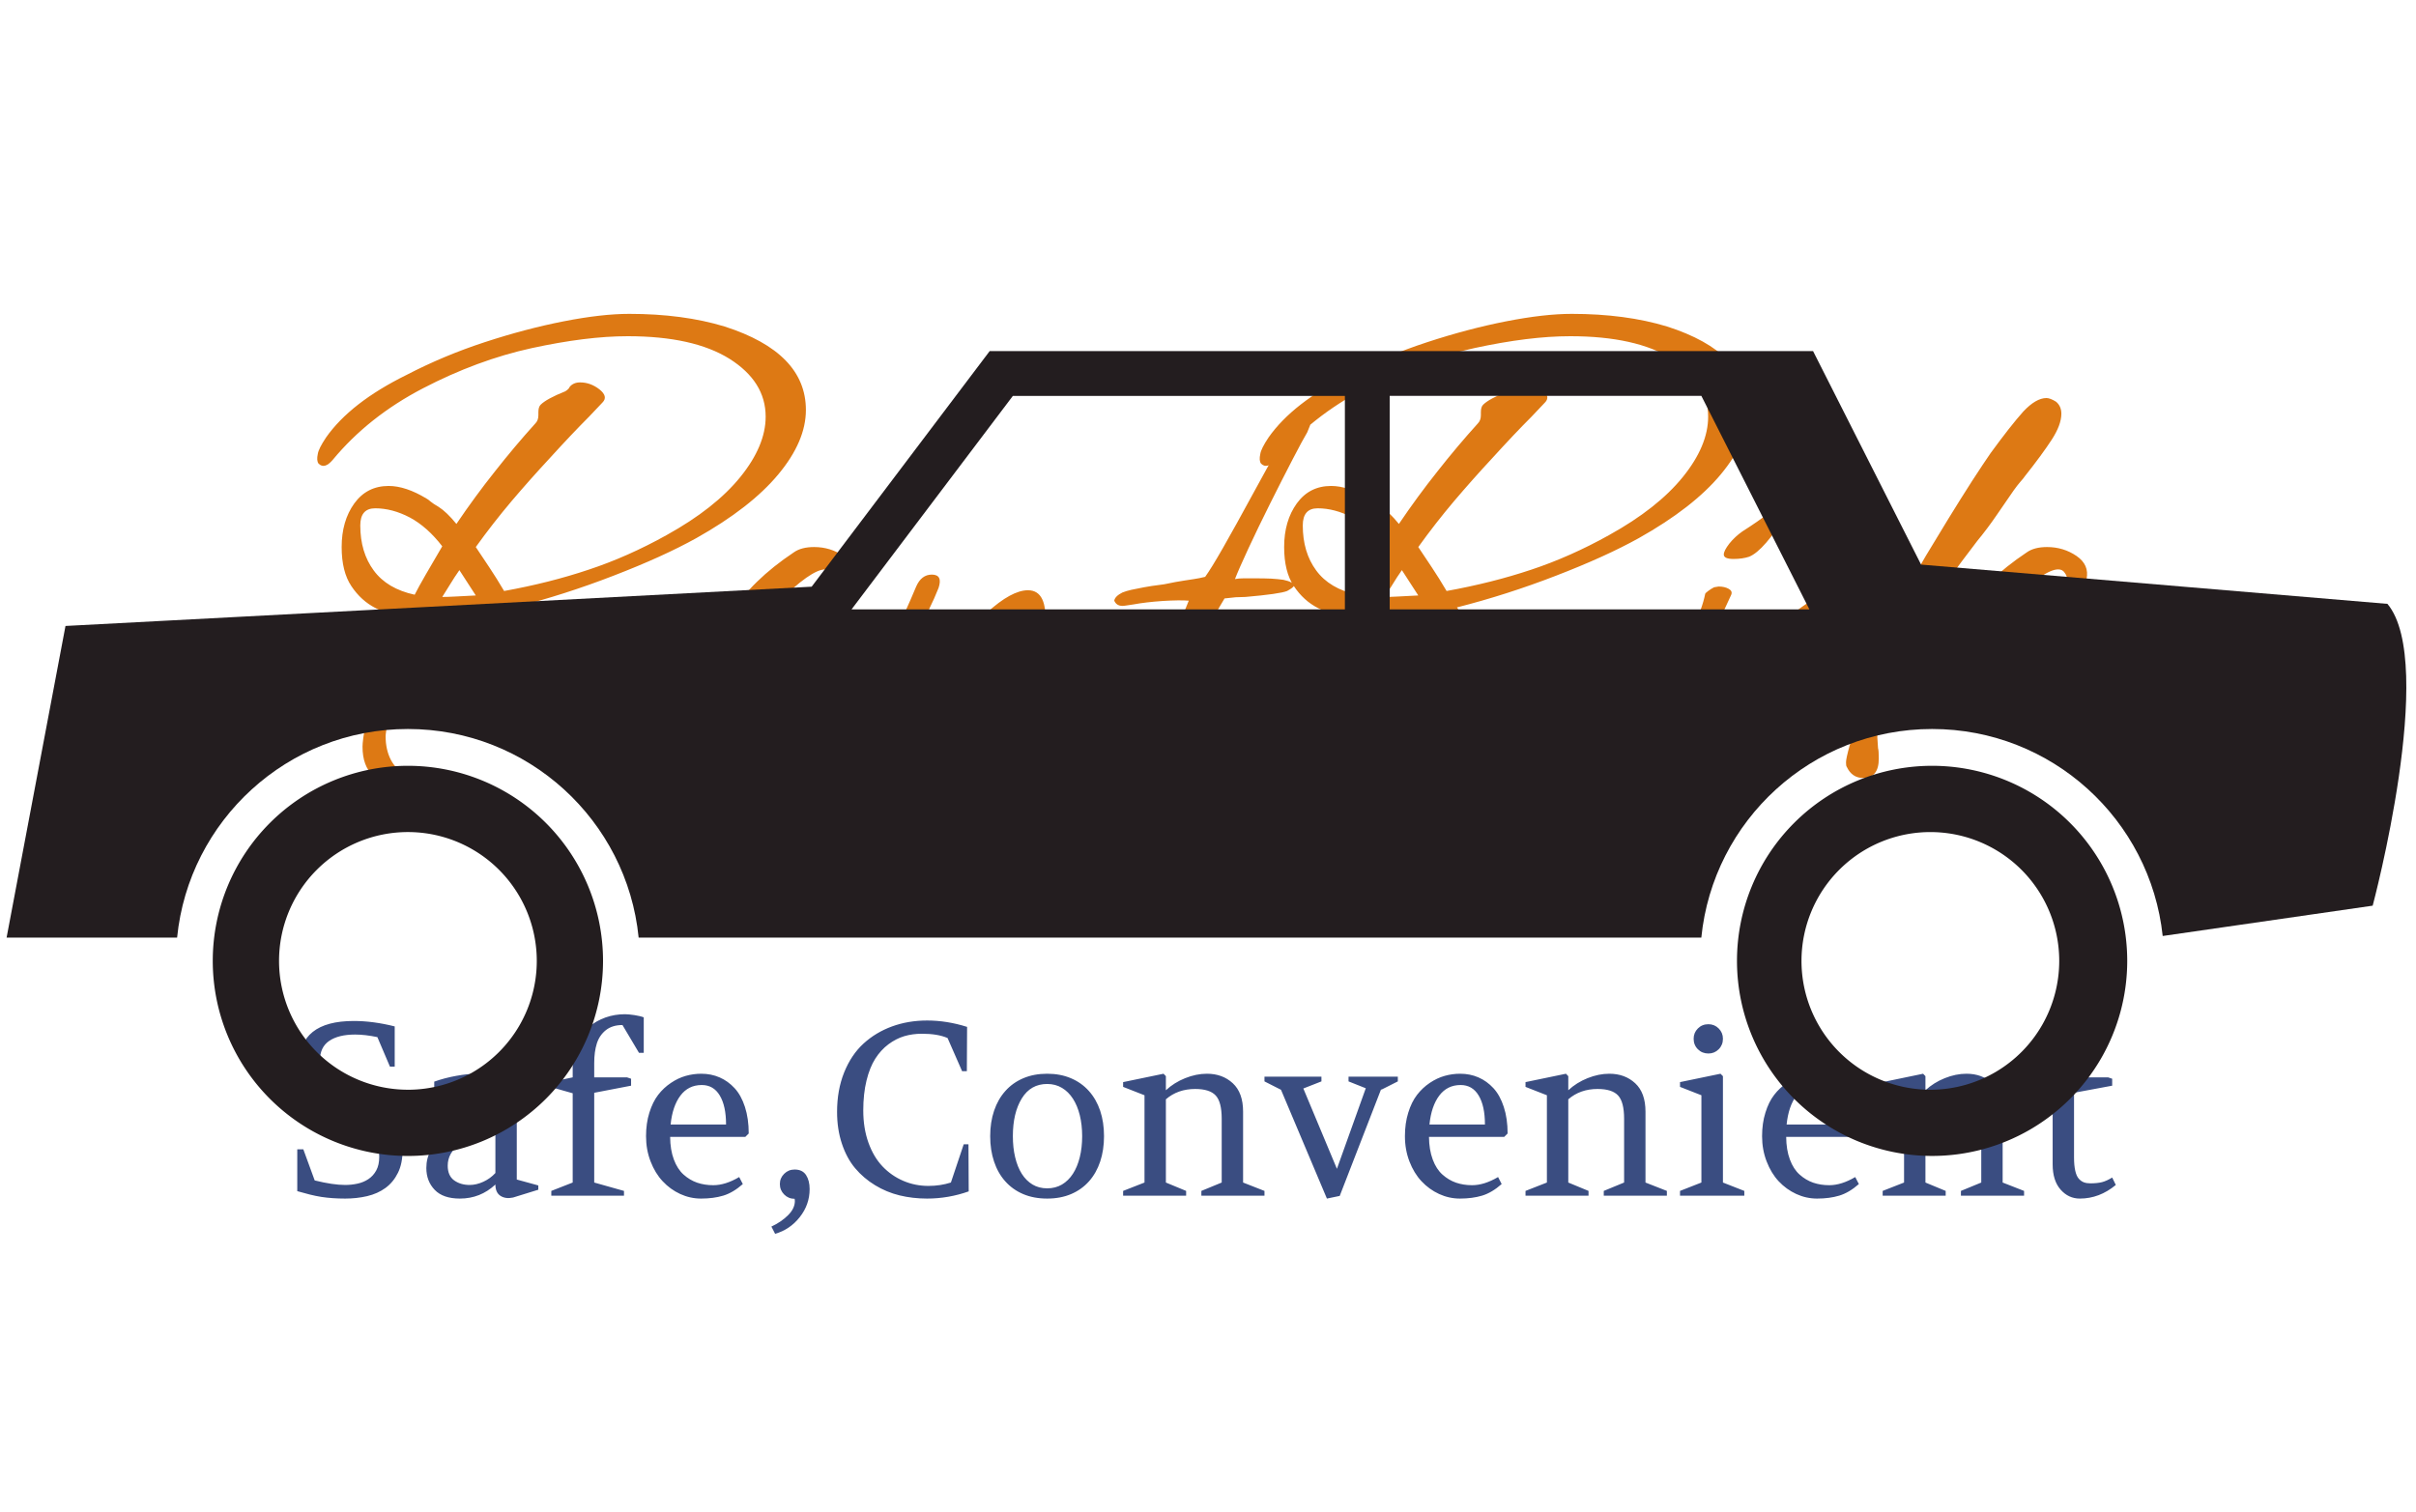 <svg xmlns="http://www.w3.org/2000/svg" version="1.1" xmlns:xlink="http://www.w3.org/1999/xlink" xmlns:svgjs="http://svgjs.dev/svgjs" width="2000" height="1252" viewBox="0 0 2000 1252"><g transform="matrix(1,0,0,1,-1.212,-2.019)"><svg viewBox="0 0 396 248" data-background-color="#d8d8d8" preserveAspectRatio="xMidYMid meet" height="1252" width="2000" xmlns="http://www.w3.org/2000/svg" xmlns:xlink="http://www.w3.org/1999/xlink"><g id="tight-bounds" transform="matrix(1,0,0,1,0.24,0.4)"><svg viewBox="0 0 395.52 247.2" height="247.2" width="395.52"><g><svg></svg></g><g><svg viewBox="0 0 395.52 247.2" height="247.2" width="395.52"><mask id="85a30838-94a8-41ff-ab76-03b51ac0f913"><rect width="640" height="400" fill="white"></rect><g transform="matrix(1,0,0,1,39.552,41.705)"><svg viewBox="0 0 316.416 163.79" height="163.79" width="316.416"><g><svg viewBox="0 0 316.416 163.79" height="163.79" width="316.416"><g><svg viewBox="0 0 316.416 163.79" height="163.79" width="316.416"><g><svg viewBox="0 0 316.416 163.79" height="163.79" width="316.416"><g id="SvgjsG2304"><svg viewBox="0 0 316.416 163.79" height="163.79" width="316.416" id="SvgjsSvg2303"><g><svg viewBox="0 0 316.416 101.662" height="101.662" width="316.416"><g transform="matrix(1,0,0,1,0,0)"><svg width="316.416" viewBox="-3.39 -31.4 127.345 41.6" height="101.662" data-palette-color="#dd7914"><path d="M27.85 6.2L27.85 6.2Q23.9 6.2 20.95 3.85L20.95 3.85Q19.55 2.7 17.9 0.83 16.25-1.05 14.7-3.23 13.15-5.4 11.95-7.3L11.95-7.3Q9.85-6.95 8.05-6.85L8.05-6.85Q7.05-4.95 6.35-3.2 5.65-1.45 5.3 0.15L5.3 0.15Q5.25 0.45 5.23 0.65 5.2 0.85 5.2 0.95L5.2 0.95Q5.2 1.85 5.55 2.53 5.9 3.2 6.35 3.25L6.35 3.25Q6.75 3.3 7 3.45 7.25 3.6 7.35 3.8L7.35 3.8 7.35 3.9Q7.35 4.25 6.5 4.25L6.5 4.25Q3.65 4.25 3.65 1.65L3.65 1.65Q3.65 1.45 3.7 1.07 3.75 0.7 3.85 0.15L3.85 0.15Q4.5-3.05 6.35-6.9L6.35-6.9Q5.5-7.15 4.53-7.65 3.55-8.15 2.9-9.13 2.25-10.1 2.25-11.75L2.25-11.75Q2.25-13.5 3.1-14.68 3.95-15.85 5.4-15.85L5.4-15.85Q6.55-15.85 7.95-15L7.95-15Q8.05-14.95 8.22-14.8 8.4-14.65 8.75-14.45L8.75-14.45Q9.3-14.1 9.95-13.3L9.95-13.3Q11.2-15.15 12.53-16.82 13.85-18.5 15.25-20.05L15.25-20.05Q15.45-20.25 15.45-20.6L15.45-20.6 15.45-20.8Q15.45-21.15 15.6-21.3L15.6-21.3Q16-21.7 17.25-22.2L17.25-22.2Q17.5-22.35 17.55-22.5L17.55-22.5Q17.8-22.8 18.25-22.8L18.25-22.8Q18.95-22.8 19.55-22.33 20.15-21.85 19.75-21.45L19.75-21.45 18.85-20.5Q17.7-19.35 16.2-17.7L16.2-17.7Q14.9-16.3 13.65-14.83 12.4-13.35 11.25-11.75L11.25-11.75Q11.65-11.15 12.15-10.4 12.65-9.65 13.15-8.8L13.15-8.8Q16.2-9.35 18.82-10.23 21.45-11.1 24.05-12.55L24.05-12.55Q27.3-14.35 29-16.45 30.7-18.55 30.7-20.5L30.7-20.5Q30.7-22.85 28.28-24.38 25.85-25.9 21.45-25.9L21.45-25.9Q20.05-25.9 18.45-25.7 16.85-25.5 15-25.1L15-25.1Q11.35-24.3 7.7-22.4 4.05-20.5 1.65-17.6L1.65-17.6Q1.1-16.95 0.7-17.35L0.7-17.35Q0.55-17.55 0.65-18L0.65-18Q0.7-18.35 1.2-19.1L1.2-19.1Q2.85-21.45 6.6-23.3L6.6-23.3Q9.1-24.6 11.85-25.5 14.6-26.4 17.15-26.9 19.7-27.4 21.55-27.4L21.55-27.4Q25.15-27.4 27.95-26.55L27.95-26.55Q33.4-24.8 33.4-20.95L33.4-20.95Q33.4-18.85 31.55-16.63 29.7-14.4 26.05-12.35L26.05-12.35Q23.8-11.1 20.5-9.83 17.2-8.55 13.85-7.7L13.85-7.7Q14.3-6.9 15.2-5.7 16.1-4.5 17.18-3.23 18.25-1.95 19.3-0.83 20.35 0.3 21.1 1L21.1 1Q25.2 4.8 29.5 4.8L29.5 4.8Q33.55 4.8 36.4 1.35L36.4 1.35Q36.5 1.25 36.65 1.25L36.65 1.25Q36.85 1.25 36.98 1.45 37.1 1.65 36.95 1.9L36.95 1.9Q35.15 4.05 32.77 5.13 30.4 6.2 27.85 6.2ZM7.15-8.55L7.15-8.55Q7.4-9.05 7.88-9.88 8.35-10.7 9-11.8L9-11.8Q8-13.1 6.83-13.73 5.65-14.35 4.5-14.35L4.5-14.35Q3.5-14.35 3.5-13.2L3.5-13.2Q3.5-11.4 4.4-10.18 5.3-8.95 7.15-8.55ZM9-8.4L9-8.4Q9.35-8.4 9.9-8.43 10.45-8.45 11.25-8.5L11.25-8.5 10.15-10.2Q9.8-9.7 9.53-9.25 9.25-8.8 9-8.4ZM30.1 0.55L30.1 0.55Q29.05 0.55 28.25 0L28.25 0Q26.95-1 26.95-3L26.95-3Q26.95-5 28.35-7.25 29.75-9.5 32.6-11.4L32.6-11.4Q33.1-11.75 33.95-11.75L33.95-11.75Q35.05-11.75 35.92-11.15 36.8-10.55 36.6-9.6L36.6-9.6Q36.25-8.05 35.07-6.85 33.9-5.65 32.32-4.73 30.75-3.8 29.1-2.95L29.1-2.95Q29.05-2.8 29.02-2.65 29-2.5 29-2.35L29-2.35Q29-1.65 29.47-1.13 29.95-0.6 30.8-0.6L30.8-0.6Q31.45-0.6 31.9-0.8L31.9-0.8Q32.7-1.1 33.22-1.35 33.75-1.6 34.45-2.1 35.15-2.6 36.35-3.6L36.35-3.6Q36.9-4 37-4L37-4Q37.3-4 37.2-3.55L37.2-3.55Q36.7-2.75 35.47-1.8 34.25-0.85 32.77-0.15 31.3 0.55 30.1 0.55ZM29.4-4.3L29.4-4.3Q29.8-4.3 31.05-5.1 32.3-5.9 33.4-6.85L33.4-6.85Q35.3-8.6 35.3-9.55L35.3-9.55Q35.3-9.8 35.15-10L35.15-10Q35-10.25 34.7-10.25L34.7-10.25Q33.75-10.25 31.5-8L31.5-8Q29.95-6.5 29.4-4.3ZM37.4 0.8L37.4 0.8Q36.5 0.8 36.5 0.1L36.5 0.1Q36.5-0.35 36.82-1.05 37.15-1.75 37.5-2.4L37.5-2.4Q38.45-4.1 39.25-5.7 40.05-7.3 40.8-9.1L40.8-9.1Q41.15-9.9 41.85-9.9L41.85-9.9Q42.6-9.9 42.3-9L42.3-9Q42-8.25 41.7-7.65L41.7-7.65Q40.3-4.8 40.3-3.8L40.3-3.8Q40.3-3.35 40.6-3.25L40.6-3.25Q41.3-3.8 41.65-4.08 42-4.35 42.05-4.4L42.05-4.4Q42.75-4.95 43.62-5.68 44.5-6.4 45.55-7.35L45.55-7.35Q47.2-8.85 48.3-8.85L48.3-8.85Q49.65-8.85 49.45-6.4L49.45-6.4Q49.4-5.45 49.45-4.55L49.45-4.55Q49.5-4.35 49.5-3.98 49.5-3.6 49.5-3.1L49.5-3.1Q49.5-2.6 50.1-2.6L50.1-2.6Q50.8-2.6 51.4-3L51.4-3 52.5-3.75 53.6-4.45Q53.7-4.5 53.95-4.5L53.95-4.5Q54.25-4.5 53.95-4.05L53.95-4.05Q50.8-0.15 48.75-0.15L48.75-0.15Q48.35-0.15 47.95-0.3L47.95-0.3Q47.6-0.45 47.45-1.18 47.3-1.9 47.27-2.75 47.25-3.6 47.25-4.05L47.25-4.05 47.3-5.7Q47.3-6.75 46.75-6.75L46.75-6.75Q45.45-6.75 40.35-1.4L40.35-1.4Q39.95-0.9 39.1-0.05 38.25 0.8 37.4 0.8ZM54.54 4.65L54.54 4.65Q54.29 4.65 54.29 4.2L54.29 4.2Q54.29 4.1 54.32 3.93 54.34 3.75 54.39 3.55L54.39 3.55 56.54-1.85 59.09-8.15Q58.49-8.2 57.34-8.13 56.19-8.05 55.39-7.9L55.39-7.9Q55.09-7.85 54.92-7.83 54.74-7.8 54.64-7.8L54.64-7.8Q54.24-7.8 54.09-8.15L54.09-8.15Q54.14-8.45 54.64-8.7L54.64-8.7Q54.89-8.8 55.24-8.88 55.59-8.95 56.09-9.05L56.09-9.05Q56.64-9.15 57.07-9.2 57.49-9.25 57.69-9.3L57.69-9.3Q57.94-9.35 58.19-9.4 58.44-9.45 58.79-9.5L58.79-9.5Q59.09-9.55 59.44-9.6 59.79-9.65 60.19-9.75L60.19-9.75Q60.59-10.3 61.39-11.7 62.19-13.1 63.44-15.4L63.44-15.4Q64.44-17.25 65.07-18.32 65.69-19.4 65.94-19.75L65.94-19.75Q66.39-20.35 66.99-20.35L66.99-20.35Q67.29-20.35 67.29-20.1L67.29-20.1Q67.29-20.05 67.04-19.45L67.04-19.45Q66.74-18.95 66.04-17.6 65.34-16.25 64.54-14.65 63.74-13.05 63.09-11.65 62.44-10.25 62.19-9.6L62.19-9.6Q62.44-9.65 62.77-9.65 63.09-9.65 63.59-9.65L63.59-9.65Q64.14-9.65 64.62-9.63 65.09-9.6 65.44-9.55L65.44-9.55Q66.14-9.4 66.14-9.15L66.14-9.15Q66.14-9.05 65.69-8.8L65.69-8.8Q65.44-8.7 64.74-8.6 64.04-8.5 62.89-8.4L62.89-8.4Q62.59-8.4 62.24-8.38 61.89-8.35 61.49-8.3L61.49-8.3Q59.99-5.85 57.39-0.15L57.39-0.15Q56.44 1.75 55.94 2.8 55.44 3.85 55.34 4.05L55.34 4.05Q54.89 4.65 54.54 4.65ZM91.09 6.2L91.09 6.2Q87.14 6.2 84.19 3.85L84.19 3.85Q82.79 2.7 81.14 0.83 79.49-1.05 77.94-3.23 76.39-5.4 75.19-7.3L75.19-7.3Q73.09-6.95 71.29-6.85L71.29-6.85Q70.29-4.95 69.59-3.2 68.89-1.45 68.54 0.15L68.54 0.15Q68.49 0.45 68.47 0.65 68.44 0.85 68.44 0.95L68.44 0.95Q68.44 1.85 68.79 2.53 69.14 3.2 69.59 3.25L69.59 3.25Q69.99 3.3 70.24 3.45 70.49 3.6 70.59 3.8L70.59 3.8 70.59 3.9Q70.59 4.25 69.74 4.25L69.74 4.25Q66.89 4.25 66.89 1.65L66.89 1.65Q66.89 1.45 66.94 1.07 66.99 0.7 67.09 0.15L67.09 0.15Q67.74-3.05 69.59-6.9L69.59-6.9Q68.74-7.15 67.77-7.65 66.79-8.15 66.14-9.13 65.49-10.1 65.49-11.75L65.49-11.75Q65.49-13.5 66.34-14.68 67.19-15.85 68.64-15.85L68.64-15.85Q69.79-15.85 71.19-15L71.19-15Q71.29-14.95 71.47-14.8 71.64-14.65 71.99-14.45L71.99-14.45Q72.54-14.1 73.19-13.3L73.19-13.3Q74.44-15.15 75.77-16.82 77.09-18.5 78.49-20.05L78.49-20.05Q78.69-20.25 78.69-20.6L78.69-20.6 78.69-20.8Q78.69-21.15 78.84-21.3L78.84-21.3Q79.24-21.7 80.49-22.2L80.49-22.2Q80.74-22.35 80.79-22.5L80.79-22.5Q81.04-22.8 81.49-22.8L81.49-22.8Q82.19-22.8 82.79-22.33 83.39-21.85 82.99-21.45L82.99-21.45 82.09-20.5Q80.94-19.35 79.44-17.7L79.44-17.7Q78.14-16.3 76.89-14.83 75.64-13.35 74.49-11.75L74.49-11.75Q74.89-11.15 75.39-10.4 75.89-9.65 76.39-8.8L76.39-8.8Q79.44-9.35 82.07-10.23 84.69-11.1 87.29-12.55L87.29-12.55Q90.54-14.35 92.24-16.45 93.94-18.55 93.94-20.5L93.94-20.5Q93.94-22.85 91.52-24.38 89.09-25.9 84.69-25.9L84.69-25.9Q83.29-25.9 81.69-25.7 80.09-25.5 78.24-25.1L78.24-25.1Q74.59-24.3 70.94-22.4 67.29-20.5 64.89-17.6L64.89-17.6Q64.34-16.95 63.94-17.35L63.94-17.35Q63.79-17.55 63.89-18L63.89-18Q63.94-18.35 64.44-19.1L64.44-19.1Q66.09-21.45 69.84-23.3L69.84-23.3Q72.34-24.6 75.09-25.5 77.84-26.4 80.39-26.9 82.94-27.4 84.79-27.4L84.79-27.4Q88.39-27.4 91.19-26.55L91.19-26.55Q96.64-24.8 96.64-20.95L96.64-20.95Q96.64-18.85 94.79-16.63 92.94-14.4 89.29-12.35L89.29-12.35Q87.04-11.1 83.74-9.83 80.44-8.55 77.09-7.7L77.09-7.7Q77.54-6.9 78.44-5.7 79.34-4.5 80.42-3.23 81.49-1.95 82.54-0.83 83.59 0.3 84.34 1L84.34 1Q88.44 4.8 92.74 4.8L92.74 4.8Q96.79 4.8 99.64 1.35L99.64 1.35Q99.74 1.25 99.89 1.25L99.89 1.25Q100.09 1.25 100.22 1.45 100.34 1.65 100.19 1.9L100.19 1.9Q98.39 4.05 96.02 5.13 93.64 6.2 91.09 6.2ZM70.39-8.55L70.39-8.55Q70.64-9.05 71.12-9.88 71.59-10.7 72.24-11.8L72.24-11.8Q71.24-13.1 70.07-13.73 68.89-14.35 67.74-14.35L67.74-14.35Q66.74-14.35 66.74-13.2L66.74-13.2Q66.74-11.4 67.64-10.18 68.54-8.95 70.39-8.55ZM72.24-8.4L72.24-8.4Q72.59-8.4 73.14-8.43 73.69-8.45 74.49-8.5L74.49-8.5 73.39-10.2Q73.04-9.7 72.77-9.25 72.49-8.8 72.24-8.4ZM95.64-10.95L95.64-10.95Q94.99-10.95 94.99-11.25L94.99-11.25Q94.99-11.5 95.36-11.98 95.74-12.45 96.24-12.8L96.24-12.8Q97.34-13.5 97.96-14 98.59-14.5 99.49-15.7L99.49-15.7Q99.54-15.6 99.54-15.3L99.54-15.3Q99.54-14.65 99.01-13.73 98.49-12.8 97.84-12.05 97.19-11.3 96.69-11.1L96.69-11.1Q96.24-10.95 95.64-10.95ZM91.19 1.3L91.19 1.3Q90.79 1.3 90.44 1 90.09 0.7 90.09 0.2L90.09 0.2Q90.09-0.85 91.54-3.65L91.54-3.65 92.09-4.75Q92.19-4.85 92.36-5.25 92.54-5.65 92.89-6.3L92.89-6.3Q93.24-7 93.44-7.55 93.64-8.1 93.74-8.6L93.74-8.6Q93.74-8.65 93.94-8.8 94.14-8.95 94.34-9.05L94.34-9.05 94.64-9.1Q95.04-9.1 95.31-8.95 95.59-8.8 95.49-8.55L95.49-8.55Q95.14-7.8 94.89-7.25 94.64-6.7 94.49-6.3L94.49-6.3 94.44-6.3Q93.89-5.05 93.51-3.93 93.14-2.8 93.19-1.8L93.19-1.8 93.24-0.45Q93.19 0.05 92.89 0.4L92.89 0.4Q92.69 0.55 92.34 0.78 91.99 1 91.44 1.25L91.44 1.25Q91.39 1.3 91.19 1.3ZM104.34 3.75L104.34 3.75Q103.59 3.75 103.24 3L103.24 3Q103.19 2.95 103.19 2.7L103.19 2.7Q103.19 2.45 103.44 1.55L103.44 1.55Q103.54 1.3 103.61 1.05 103.69 0.8 103.79 0.55L103.79 0.55Q103.89 0.3 103.99-0.03 104.09-0.35 104.19-0.7L104.19-0.7Q104.39-1.45 104.39-1.95L104.39-1.95Q104.39-2.65 103.94-2.65L103.94-2.65Q103.79-2.65 103.39-2.4L103.39-2.4Q102.74-1.9 102.01-1.45 101.29-1 100.49-0.6L100.49-0.6 98.89 0.25 97.84 0.85Q97.69 0.9 97.14 1.3L97.14 1.3Q96.64 1.6 96.09 1.6L96.09 1.6Q95.44 1.6 94.64 0.9L94.64 0.9Q94.04 0.3 94.04-0.35L94.04-0.35Q94.04-0.9 94.59-1.9L94.59-1.9Q94.99-2.55 95.94-3.5L95.94-3.5Q96.34-3.9 96.61-4.23 96.89-4.55 97.09-4.75L97.09-4.75Q99.19-7.55 103.59-9.7L103.59-9.7Q104.84-10.35 105.84-10.35L105.84-10.35Q106.94-10.35 107.59-9.45L107.59-9.45Q107.89-10.05 108.56-11.18 109.24-12.3 110.06-13.65 110.89-15 111.66-16.2 112.44-17.4 112.89-18.05L112.89-18.05Q114.24-19.9 115.09-20.85L115.09-20.85Q115.94-21.75 116.64-21.75L116.64-21.75Q116.89-21.75 117.29-21.5L117.29-21.5Q117.64-21.2 117.64-20.7L117.64-20.7Q117.64-19.95 116.99-18.95 116.34-17.95 115.19-16.5L115.19-16.5Q115.09-16.35 114.89-16.13 114.69-15.9 114.44-15.55L114.44-15.55Q113.89-14.75 113.29-13.88 112.69-13 111.99-12.15L111.99-12.15Q110.99-10.85 109.89-9.33 108.79-7.8 107.84-6.15L107.84-6.15Q106.99-4.65 106.39-3.08 105.79-1.5 105.39 0.1L105.39 0.1Q105.34 0.45 105.31 0.68 105.29 0.9 105.29 1L105.29 1 105.34 1.75Q105.39 1.9 105.39 2.45L105.39 2.45Q105.39 3.75 104.34 3.75ZM97.49-0.55L97.49-0.55Q98.04-0.55 98.49-0.75L98.49-0.75Q100.39-1.4 102.09-2.4 103.79-3.4 105.69-5.1L105.69-5.1Q105.94-5.8 106.29-6.6 106.64-7.4 107.04-8.35L107.04-8.35Q106.44-9.6 105.29-9.6L105.29-9.6Q104.54-9.6 103.69-9.1 102.84-8.6 101.79-7.75L101.79-7.75Q100.79-6.95 99.76-5.95 98.74-4.95 97.99-4.03 97.24-3.1 96.94-2.5L96.94-2.5Q96.64-2 96.64-1.35L96.64-1.35Q96.64-0.55 97.49-0.55ZM112.83 0.55L112.83 0.55Q111.78 0.55 110.98 0L110.98 0Q109.68-1 109.68-3L109.68-3Q109.68-5 111.08-7.25 112.48-9.5 115.33-11.4L115.33-11.4Q115.83-11.75 116.68-11.75L116.68-11.75Q117.78-11.75 118.66-11.15 119.53-10.55 119.33-9.6L119.33-9.6Q118.98-8.05 117.81-6.85 116.63-5.65 115.06-4.73 113.48-3.8 111.83-2.95L111.83-2.95Q111.78-2.8 111.76-2.65 111.73-2.5 111.73-2.35L111.73-2.35Q111.73-1.65 112.21-1.13 112.68-0.6 113.53-0.6L113.53-0.6Q114.18-0.6 114.63-0.8L114.63-0.8Q115.43-1.1 115.96-1.35 116.48-1.6 117.18-2.1 117.88-2.6 119.08-3.6L119.08-3.6Q119.63-4 119.73-4L119.73-4Q120.03-4 119.93-3.55L119.93-3.55Q119.43-2.75 118.21-1.8 116.98-0.85 115.51-0.15 114.03 0.55 112.83 0.55ZM112.13-4.3L112.13-4.3Q112.53-4.3 113.78-5.1 115.03-5.9 116.13-6.85L116.13-6.85Q118.03-8.6 118.03-9.55L118.03-9.55Q118.03-9.8 117.88-10L117.88-10Q117.73-10.25 117.43-10.25L117.43-10.25Q116.48-10.25 114.23-8L114.23-8Q112.68-6.5 112.13-4.3Z" opacity="1" transform="matrix(1,0,0,1,0,0)" fill="black" class="wordmark-text-0" id="SvgjsPath2302" stroke-width="7" stroke="black" stroke-linejoin="round"></path></svg></g></svg></g><g transform="matrix(1,0,0,1,3.5,121.524)"><svg viewBox="0 0 309.416 42.266" height="42.266" width="309.416"><g transform="matrix(1,0,0,1,0,0)"><svg width="309.416" viewBox="-1.51 -42.11 389.83 54.12" height="42.266" data-palette-color="#3a4d81"><path d="M3.76-9.74L6.15-3.2Q9.99-2.25 12.55-2.25L12.55-2.25Q13.87-2.25 15.15-2.53 16.43-2.81 17.44-3.49 18.46-4.17 19.08-5.31 19.7-6.45 19.7-8.15L19.7-8.15Q19.7-9.28 19.38-10.27 19.07-11.25 18.23-12.23 17.38-13.21 15.94-14.22 14.5-15.23 12.26-16.46L12.26-16.46Q9.81-17.77 8.04-18.96 6.27-20.14 5.11-21.41 3.96-22.68 3.41-24.15 2.86-25.61 2.86-27.49L2.86-27.49Q2.86-36.69 14.36-36.69L14.36-36.69Q18.43-36.69 22.95-35.55L22.95-35.55 22.95-27.1 21.95-27.1 19.31-33.3Q16.72-33.84 14.65-33.84L14.65-33.84Q11.16-33.84 9.2-32.51 7.25-31.18 7.25-28.39L7.25-28.39Q7.25-27.42 7.52-26.54 7.79-25.66 8.62-24.71 9.45-23.75 10.96-22.68 12.48-21.61 14.94-20.24L14.94-20.24Q17.38-18.92 19.2-17.8 21.02-16.67 22.22-15.49 23.41-14.31 24.01-12.92 24.61-11.52 24.61-9.69L24.61-9.69Q24.61-6.76 23.63-4.8 22.66-2.83 21.01-1.62 19.36-0.42 17.16 0.1 14.97 0.61 12.55 0.61L12.55 0.61Q11.13 0.61 9.92 0.52 8.72 0.44 7.54 0.26 6.37 0.07 5.15-0.23 3.93-0.54 2.49-0.95L2.49-0.95 2.49-9.74 3.76-9.74ZM48.58-3.39L53.1-2.15 53.1-1.25 47.8 0.39Q46.24 0.73 45.16 0.04 44.09-0.66 44.09-2.34L44.09-2.34Q40.92 0.61 36.64 0.61L36.64 0.61Q33.1 0.61 31.35-1.22 29.59-3.05 29.59-5.81L29.59-5.81Q29.59-7.89 30.52-9.48 31.44-11.08 32.88-12.04 34.32-12.99 36.33-13.62 38.33-14.26 40.18-14.5 42.04-14.75 44.09-14.79L44.09-14.79 44.09-17.14Q44.09-20.56 43.02-21.9 41.94-23.24 39.45-23.24L39.45-23.24Q37.57-23.24 35.03-22.66L35.03-22.66 32.44-16.99 31.25-16.99 31.25-23.95Q33.44-24.73 35.89-25.17 38.33-25.61 40.18-25.61L40.18-25.61Q44.21-25.61 46.4-23.99 48.58-22.36 48.58-18.65L48.58-18.65 48.58-3.39ZM38.69-2.25L38.69-2.25Q40.09-2.25 41.55-2.92 43.02-3.59 44.09-4.76L44.09-4.76 44.09-12.79Q39.21-12.57 36.64-10.8 34.08-9.03 34.08-6.3L34.08-6.3Q34.08-4.2 35.42-3.22 36.77-2.25 38.69-2.25ZM72.58-23.1L64.84-21.61 64.84-2.76 71.09-1 71.09 0 55.83 0 55.83-1 60.32-2.76 60.32-21.51 55.59-22.85 55.59-23.85 60.32-24.85 60.32-27.34Q60.32-29.96 61.25-32.06 62.18-34.16 63.73-35.45 65.28-36.74 67.22-37.43 69.16-38.11 71.28-38.11L71.28-38.11Q72.04-38.11 73.31-37.92 74.58-37.72 75.24-37.45L75.24-37.45 75.24-30 74.24-30 70.77-35.84Q68.65-35.84 67.29-34.77 65.94-33.69 65.39-31.97 64.84-30.25 64.84-27.86L64.84-27.86 64.84-24.85 71.72-24.85 72.58-24.56 72.58-23.1ZM97.28-13.06L96.57-12.35 80.78-12.35Q80.8-9.62 81.56-7.59 82.32-5.57 83.61-4.42 84.9-3.27 86.45-2.73 88.01-2.2 89.84-2.2L89.84-2.2Q92.38-2.2 95.28-3.91L95.28-3.91 96.04-2.44Q93.99-0.63 91.94-0.01 89.89 0.61 87.27 0.61L87.27 0.61Q85 0.61 82.9-0.35 80.8-1.32 79.22-3.02 77.63-4.71 76.68-7.18 75.72-9.64 75.72-12.5L75.72-12.5Q75.72-15.21 76.42-17.44 77.12-19.68 78.26-21.17 79.41-22.66 80.94-23.68 82.46-24.71 84.06-25.16 85.66-25.61 87.32-25.61L87.32-25.61Q89.4-25.61 91.17-24.84 92.94-24.07 94.32-22.57 95.7-21.07 96.49-18.63 97.28-16.19 97.28-13.06L97.28-13.06ZM87.42-23.24L87.42-23.24Q84.61-23.24 82.94-21.02 81.27-18.8 80.88-14.94L80.88-14.94 92.52-14.94Q92.52-18.85 91.2-21.04 89.89-23.24 87.42-23.24ZM103.82-2.44L103.82-2.44Q103.82-3.71 104.73-4.6 105.63-5.49 106.92-5.49L106.92-5.49Q108.56-5.49 109.32-4.33 110.07-3.17 110.07-1.39L110.07-1.39Q110.07 1.88 108 4.5 105.92 7.13 102.82 8.01L102.82 8.01 102.04 6.49Q104.12 5.52 105.54 4.1 106.97 2.69 106.97 1.1L106.97 1.1 106.92 0.66Q105.63 0.66 104.73-0.24 103.82-1.15 103.82-2.44ZM143.42-10.79L143.47-0.9Q139.2 0.61 134.73 0.61L134.73 0.61Q131.7 0.61 128.95-0.06 126.21-0.73 123.8-2.2 121.4-3.66 119.63-5.76 117.86-7.86 116.85-10.9 115.83-13.94 115.83-17.6L115.83-17.6Q115.83-22.19 117.32-25.89 118.81-29.59 121.39-31.95 123.96-34.3 127.38-35.55 130.8-36.79 134.73-36.79L134.73-36.79Q138.88-36.79 143.13-35.45L143.13-35.45 143.08-26.15 142.08-26.15 139.03-33.11Q136.97-34.01 133.63-34.01L133.63-34.01Q131.68-34.01 129.94-33.5 128.21-32.98 126.61-31.79 125.01-30.59 123.85-28.77 122.69-26.95 122.01-24.17 121.33-21.39 121.33-17.9L121.33-17.9Q121.33-14.18 122.41-11.15 123.5-8.11 125.38-6.14 127.26-4.17 129.74-3.11 132.21-2.05 135.02-2.05L135.02-2.05Q137.51-2.05 139.73-2.76L139.73-2.76 142.42-10.79 143.42-10.79ZM159.95-25.61L159.95-25.61Q162.73-25.61 164.95-24.66 167.17-23.71 168.71-21.98 170.25-20.26 171.07-17.85 171.88-15.43 171.88-12.5L171.88-12.5Q171.88-9.59 171.08-7.18 170.27-4.76 168.74-3.03 167.2-1.29 164.98-0.34 162.75 0.61 159.95 0.61L159.95 0.61Q157.11 0.61 154.89-0.34 152.67-1.29 151.13-3.03 149.59-4.76 148.79-7.17 147.98-9.57 147.98-12.5L147.98-12.5Q147.98-15.43 148.8-17.85 149.62-20.26 151.16-21.98 152.69-23.71 154.92-24.66 157.14-25.61 159.95-25.61ZM154.62-20.43L154.62-20.43Q152.74-17.38 152.74-12.5L152.74-12.5Q152.74-10.08 153.22-8.07 153.7-6.05 154.61-4.6 155.53-3.15 156.87-2.34 158.21-1.54 159.95-1.54L159.95-1.54Q161.68-1.54 163.05-2.34 164.41-3.15 165.35-4.6 166.29-6.05 166.79-8.07 167.29-10.08 167.29-12.5L167.29-12.5Q167.29-14.89 166.79-16.91 166.29-18.92 165.35-20.37 164.41-21.83 163.05-22.64 161.68-23.46 159.95-23.46L159.95-23.46Q156.48-23.46 154.62-20.43ZM184.87-2.76L189.12-1 189.12 0 175.89 0 175.89-1 180.38-2.76 180.38-21.09 175.89-22.85 175.89-23.85 184.38-25.61 184.87-25.1 184.87-22.14Q186.6-23.75 188.92-24.68 191.24-25.61 193.49-25.61L193.49-25.61Q196.76-25.61 198.92-23.61 201.08-21.61 201.08-17.65L201.08-17.65 201.08-2.76 205.57-1 205.57 0 192.32 0 192.32-1 196.59-2.76 196.59-16.16Q196.59-19.68 195.33-21.04 194.07-22.41 191.02-22.41L191.02-22.41Q187.38-22.41 184.87-20.24L184.87-20.24 184.87-2.76ZM223.22-25L233.57-25 233.57-24 230.08-22.24 230.08-22.41 221.37 0.05 218.68 0.61 209.04-22.24 205.57-24 205.57-25 217.53-25 217.53-24 213.73-22.51 220.78-5.64 226.84-22.56 223.22-24 223.22-25ZM256.62-13.06L255.91-12.35 240.11-12.35Q240.14-9.62 240.9-7.59 241.65-5.57 242.95-4.42 244.24-3.27 245.79-2.73 247.34-2.2 249.17-2.2L249.17-2.2Q251.71-2.2 254.62-3.91L254.62-3.91 255.37-2.44Q253.32-0.63 251.27-0.01 249.22 0.61 246.61 0.61L246.61 0.61Q244.34 0.61 242.24-0.35 240.14-1.32 238.55-3.02 236.96-4.71 236.01-7.18 235.06-9.64 235.06-12.5L235.06-12.5Q235.06-15.21 235.76-17.44 236.45-19.68 237.6-21.17 238.75-22.66 240.27-23.68 241.8-24.71 243.4-25.16 245-25.61 246.66-25.61L246.66-25.61Q248.73-25.61 250.5-24.84 252.27-24.07 253.65-22.57 255.03-21.07 255.82-18.63 256.62-16.19 256.62-13.06L256.62-13.06ZM246.75-23.24L246.75-23.24Q243.95-23.24 242.27-21.02 240.6-18.8 240.21-14.94L240.21-14.94 251.86-14.94Q251.86-18.85 250.54-21.04 249.22-23.24 246.75-23.24ZM269.36-2.76L273.61-1 273.61 0 260.38 0 260.38-1 264.87-2.76 264.87-21.09 260.38-22.85 260.38-23.85 268.87-25.61 269.36-25.1 269.36-22.14Q271.09-23.75 273.41-24.68 275.73-25.61 277.98-25.61L277.98-25.61Q281.25-25.61 283.41-23.61 285.57-21.61 285.57-17.65L285.57-17.65 285.57-2.76 290.06-1 290.06 0 276.81 0 276.81-1 281.08-2.76 281.08-16.16Q281.08-19.68 279.82-21.04 278.56-22.41 275.51-22.41L275.51-22.41Q271.87-22.41 269.36-20.24L269.36-20.24 269.36-2.76ZM301.83-2.76L306.32-1 306.32 0 292.82 0 292.82-1 297.31-2.76 297.31-21.09 292.82-22.85 292.82-23.85 301.32-25.61 301.83-25.1 301.83-2.76ZM295.68-32.96L295.68-32.96Q295.68-34.23 296.57-35.12 297.46-36.01 298.78-36.01L298.78-36.01Q300.05-36.01 300.94-35.12 301.83-34.23 301.83-32.96L301.83-32.96Q301.83-31.64 300.94-30.75 300.05-29.86 298.78-29.86L298.78-29.86Q297.46-29.86 296.57-30.75 295.68-31.64 295.68-32.96ZM331.61-13.06L330.9-12.35 315.11-12.35Q315.13-9.62 315.89-7.59 316.64-5.57 317.94-4.42 319.23-3.27 320.78-2.73 322.33-2.2 324.16-2.2L324.16-2.2Q326.7-2.2 329.61-3.91L329.61-3.91 330.37-2.44Q328.31-0.63 326.26-0.01 324.21 0.61 321.6 0.61L321.6 0.61Q319.33 0.61 317.23-0.35 315.13-1.32 313.54-3.02 311.96-4.71 311.01-7.18 310.05-9.64 310.05-12.5L310.05-12.5Q310.05-15.21 310.75-17.44 311.44-19.68 312.59-21.17 313.74-22.66 315.27-23.68 316.79-24.71 318.39-25.16 319.99-25.61 321.65-25.61L321.65-25.61Q323.72-25.61 325.49-24.84 327.26-24.07 328.64-22.57 330.02-21.07 330.82-18.63 331.61-16.19 331.61-13.06L331.61-13.06ZM321.75-23.24L321.75-23.24Q318.94-23.24 317.27-21.02 315.6-18.8 315.2-14.94L315.2-14.94 326.85-14.94Q326.85-18.85 325.53-21.04 324.21-23.24 321.75-23.24ZM344.35-2.76L348.6-1 348.6 0 335.37 0 335.37-1 339.86-2.76 339.86-21.09 335.37-22.85 335.37-23.85 343.86-25.61 344.35-25.1 344.35-22.14Q346.09-23.75 348.41-24.68 350.72-25.61 352.97-25.61L352.97-25.61Q356.24-25.61 358.4-23.61 360.56-21.61 360.56-17.65L360.56-17.65 360.56-2.76 365.06-1 365.06 0 351.8 0 351.8-1 356.07-2.76 356.07-16.16Q356.07-19.68 354.81-21.04 353.56-22.41 350.5-22.41L350.5-22.41Q346.87-22.41 344.35-20.24L344.35-20.24 344.35-2.76ZM383.56-23.1L375.55-21.61 375.55-8.01Q375.55-6.35 375.81-5.22 376.06-4.1 376.56-3.55 377.06-3 377.63-2.8 378.19-2.59 378.97-2.59L378.97-2.59Q380.43-2.59 381.42-2.84 382.41-3.1 383.56-3.81L383.56-3.81 384.32-2.25Q380.87 0.61 376.77 0.61L376.77 0.61Q374.38 0.61 372.72-1.28 371.06-3.17 371.06-6.59L371.06-6.59 371.06-21.61 366.52-22.85 366.52-23.85 371.25-24.85 373.06-31.59 375.55-31.59 375.55-24.85 382.7-24.85 383.56-24.56 383.56-23.1Z" opacity="1" transform="matrix(1,0,0,1,0,0)" fill="black" class="slogan-text-1" id="SvgjsPath2301" stroke-width="7" stroke="black" stroke-linejoin="round"></path></svg></g></svg></g></svg></g></svg></g><g></g></svg></g></svg></g></svg></g></mask><g transform="matrix(1,0,0,1,39.552,41.705)"><svg viewBox="0 0 316.416 163.79" height="163.79" width="316.416"><g><svg viewBox="0 0 316.416 163.79" height="163.79" width="316.416"><g><svg viewBox="0 0 316.416 163.79" height="163.79" width="316.416"><g><svg viewBox="0 0 316.416 163.79" height="163.79" width="316.416"><g id="textblocktransform"><svg viewBox="0 0 316.416 163.79" height="163.79" width="316.416" id="textblock"><g><svg viewBox="0 0 316.416 101.662" height="101.662" width="316.416"><g transform="matrix(1,0,0,1,0,0)"><svg width="316.416" viewBox="-3.39 -31.4 127.345 41.6" height="101.662" data-palette-color="#dd7914"><path d="M27.85 6.2L27.85 6.2Q23.9 6.2 20.95 3.85L20.95 3.85Q19.55 2.7 17.9 0.83 16.25-1.05 14.7-3.23 13.15-5.4 11.95-7.3L11.95-7.3Q9.85-6.95 8.05-6.85L8.05-6.85Q7.05-4.95 6.35-3.2 5.65-1.45 5.3 0.15L5.3 0.15Q5.25 0.45 5.23 0.65 5.2 0.85 5.2 0.95L5.2 0.95Q5.2 1.85 5.55 2.53 5.9 3.2 6.35 3.25L6.35 3.25Q6.75 3.3 7 3.45 7.25 3.6 7.35 3.8L7.35 3.8 7.35 3.9Q7.35 4.25 6.5 4.25L6.5 4.25Q3.65 4.25 3.65 1.65L3.65 1.65Q3.65 1.45 3.7 1.07 3.75 0.7 3.85 0.15L3.85 0.15Q4.5-3.05 6.35-6.9L6.35-6.9Q5.5-7.15 4.53-7.65 3.55-8.15 2.9-9.13 2.25-10.1 2.25-11.75L2.25-11.75Q2.25-13.5 3.1-14.68 3.95-15.85 5.4-15.85L5.4-15.85Q6.55-15.85 7.95-15L7.95-15Q8.05-14.95 8.22-14.8 8.4-14.65 8.75-14.45L8.75-14.45Q9.3-14.1 9.95-13.3L9.95-13.3Q11.2-15.15 12.53-16.82 13.85-18.5 15.25-20.05L15.25-20.05Q15.45-20.25 15.45-20.6L15.45-20.6 15.45-20.8Q15.45-21.15 15.6-21.3L15.6-21.3Q16-21.7 17.25-22.2L17.25-22.2Q17.5-22.35 17.55-22.5L17.55-22.5Q17.8-22.8 18.25-22.8L18.25-22.8Q18.95-22.8 19.55-22.33 20.15-21.85 19.75-21.45L19.75-21.45 18.85-20.5Q17.7-19.35 16.2-17.7L16.2-17.7Q14.9-16.3 13.65-14.83 12.4-13.35 11.25-11.75L11.25-11.75Q11.65-11.15 12.15-10.4 12.65-9.65 13.15-8.8L13.15-8.8Q16.2-9.35 18.82-10.23 21.45-11.1 24.05-12.55L24.05-12.55Q27.3-14.35 29-16.45 30.7-18.55 30.7-20.5L30.7-20.5Q30.7-22.85 28.28-24.38 25.85-25.9 21.45-25.9L21.45-25.9Q20.05-25.9 18.45-25.7 16.85-25.5 15-25.1L15-25.1Q11.35-24.3 7.7-22.4 4.05-20.5 1.65-17.6L1.65-17.6Q1.1-16.95 0.7-17.35L0.7-17.35Q0.55-17.55 0.65-18L0.65-18Q0.7-18.35 1.2-19.1L1.2-19.1Q2.85-21.45 6.6-23.3L6.6-23.3Q9.1-24.6 11.85-25.5 14.6-26.4 17.15-26.9 19.7-27.4 21.55-27.4L21.55-27.4Q25.15-27.4 27.95-26.55L27.95-26.55Q33.4-24.8 33.4-20.95L33.4-20.95Q33.4-18.85 31.55-16.63 29.7-14.4 26.05-12.35L26.05-12.35Q23.8-11.1 20.5-9.83 17.2-8.55 13.85-7.7L13.85-7.7Q14.3-6.9 15.2-5.7 16.1-4.5 17.18-3.23 18.25-1.95 19.3-0.83 20.35 0.3 21.1 1L21.1 1Q25.2 4.8 29.5 4.8L29.5 4.8Q33.55 4.8 36.4 1.35L36.4 1.35Q36.5 1.25 36.65 1.25L36.65 1.25Q36.85 1.25 36.98 1.45 37.1 1.65 36.95 1.9L36.95 1.9Q35.15 4.05 32.77 5.13 30.4 6.2 27.85 6.2ZM7.15-8.55L7.15-8.55Q7.4-9.05 7.88-9.88 8.35-10.7 9-11.8L9-11.8Q8-13.1 6.83-13.73 5.65-14.35 4.5-14.35L4.5-14.35Q3.5-14.35 3.5-13.2L3.5-13.2Q3.5-11.4 4.4-10.18 5.3-8.95 7.15-8.55ZM9-8.4L9-8.4Q9.35-8.4 9.9-8.43 10.45-8.45 11.25-8.5L11.25-8.5 10.15-10.2Q9.8-9.7 9.53-9.25 9.25-8.8 9-8.4ZM30.1 0.55L30.1 0.55Q29.05 0.55 28.25 0L28.25 0Q26.95-1 26.95-3L26.95-3Q26.95-5 28.35-7.25 29.75-9.5 32.6-11.4L32.6-11.4Q33.1-11.75 33.95-11.75L33.95-11.75Q35.05-11.75 35.92-11.15 36.8-10.55 36.6-9.6L36.6-9.6Q36.25-8.05 35.07-6.85 33.9-5.65 32.32-4.73 30.75-3.8 29.1-2.95L29.1-2.95Q29.05-2.8 29.02-2.65 29-2.5 29-2.35L29-2.35Q29-1.65 29.47-1.13 29.95-0.6 30.8-0.6L30.8-0.6Q31.45-0.6 31.9-0.8L31.9-0.8Q32.7-1.1 33.22-1.35 33.75-1.6 34.45-2.1 35.15-2.6 36.35-3.6L36.35-3.6Q36.9-4 37-4L37-4Q37.3-4 37.2-3.55L37.2-3.55Q36.7-2.75 35.47-1.8 34.25-0.85 32.77-0.15 31.3 0.55 30.1 0.55ZM29.4-4.3L29.4-4.3Q29.8-4.3 31.05-5.1 32.3-5.9 33.4-6.85L33.4-6.85Q35.3-8.6 35.3-9.55L35.3-9.55Q35.3-9.8 35.15-10L35.15-10Q35-10.25 34.7-10.25L34.7-10.25Q33.75-10.25 31.5-8L31.5-8Q29.95-6.5 29.4-4.3ZM37.4 0.8L37.4 0.8Q36.5 0.8 36.5 0.1L36.5 0.1Q36.5-0.35 36.82-1.05 37.15-1.75 37.5-2.4L37.5-2.4Q38.45-4.1 39.25-5.7 40.05-7.3 40.8-9.1L40.8-9.1Q41.15-9.9 41.85-9.9L41.85-9.9Q42.6-9.9 42.3-9L42.3-9Q42-8.25 41.7-7.65L41.7-7.65Q40.3-4.8 40.3-3.8L40.3-3.8Q40.3-3.35 40.6-3.25L40.6-3.25Q41.3-3.8 41.65-4.08 42-4.35 42.05-4.4L42.05-4.4Q42.75-4.95 43.62-5.68 44.5-6.4 45.55-7.35L45.55-7.35Q47.2-8.85 48.3-8.85L48.3-8.85Q49.65-8.85 49.45-6.4L49.45-6.4Q49.4-5.45 49.45-4.55L49.45-4.55Q49.5-4.35 49.5-3.98 49.5-3.6 49.5-3.1L49.5-3.1Q49.5-2.6 50.1-2.6L50.1-2.6Q50.8-2.6 51.4-3L51.4-3 52.5-3.75 53.6-4.45Q53.7-4.5 53.95-4.5L53.95-4.5Q54.25-4.5 53.95-4.05L53.95-4.05Q50.8-0.15 48.75-0.15L48.75-0.15Q48.35-0.15 47.95-0.3L47.95-0.3Q47.6-0.45 47.45-1.18 47.3-1.9 47.27-2.75 47.25-3.6 47.25-4.05L47.25-4.05 47.3-5.7Q47.3-6.75 46.75-6.75L46.75-6.75Q45.45-6.75 40.35-1.4L40.35-1.4Q39.95-0.9 39.1-0.05 38.25 0.8 37.4 0.8ZM54.54 4.65L54.54 4.65Q54.29 4.65 54.29 4.2L54.29 4.2Q54.29 4.1 54.32 3.93 54.34 3.75 54.39 3.55L54.39 3.55 56.54-1.85 59.09-8.15Q58.49-8.2 57.34-8.13 56.19-8.05 55.39-7.9L55.39-7.9Q55.09-7.85 54.92-7.83 54.74-7.8 54.64-7.8L54.64-7.8Q54.24-7.8 54.09-8.15L54.09-8.15Q54.14-8.45 54.64-8.7L54.64-8.7Q54.89-8.8 55.24-8.88 55.59-8.95 56.09-9.05L56.09-9.05Q56.64-9.15 57.07-9.2 57.49-9.25 57.69-9.3L57.69-9.3Q57.94-9.35 58.19-9.4 58.44-9.45 58.79-9.5L58.79-9.5Q59.09-9.55 59.44-9.6 59.79-9.65 60.19-9.75L60.19-9.75Q60.59-10.3 61.39-11.7 62.19-13.1 63.44-15.4L63.44-15.4Q64.44-17.25 65.07-18.32 65.69-19.4 65.94-19.75L65.94-19.75Q66.39-20.35 66.99-20.35L66.99-20.35Q67.29-20.35 67.29-20.1L67.29-20.1Q67.29-20.05 67.04-19.45L67.04-19.45Q66.74-18.95 66.04-17.6 65.34-16.25 64.54-14.65 63.74-13.05 63.09-11.65 62.44-10.25 62.19-9.6L62.19-9.6Q62.44-9.65 62.77-9.65 63.09-9.65 63.59-9.65L63.59-9.65Q64.14-9.65 64.62-9.63 65.09-9.6 65.44-9.55L65.44-9.55Q66.14-9.4 66.14-9.15L66.14-9.15Q66.14-9.05 65.69-8.8L65.69-8.8Q65.44-8.7 64.74-8.6 64.04-8.5 62.89-8.4L62.89-8.4Q62.59-8.4 62.24-8.38 61.89-8.35 61.49-8.3L61.49-8.3Q59.99-5.85 57.39-0.15L57.39-0.15Q56.44 1.75 55.94 2.8 55.44 3.85 55.34 4.05L55.34 4.05Q54.89 4.65 54.54 4.65ZM91.09 6.2L91.09 6.2Q87.14 6.2 84.19 3.85L84.19 3.85Q82.79 2.7 81.14 0.83 79.49-1.05 77.94-3.23 76.39-5.4 75.19-7.3L75.19-7.3Q73.09-6.95 71.29-6.85L71.29-6.85Q70.29-4.95 69.59-3.2 68.89-1.45 68.54 0.15L68.54 0.15Q68.49 0.45 68.47 0.65 68.44 0.85 68.44 0.95L68.44 0.95Q68.44 1.85 68.79 2.53 69.14 3.2 69.59 3.25L69.59 3.25Q69.99 3.3 70.24 3.45 70.49 3.6 70.59 3.8L70.59 3.8 70.59 3.9Q70.59 4.25 69.74 4.25L69.74 4.25Q66.89 4.25 66.89 1.65L66.89 1.65Q66.89 1.45 66.94 1.07 66.99 0.7 67.09 0.15L67.09 0.15Q67.74-3.05 69.59-6.9L69.59-6.9Q68.74-7.15 67.77-7.65 66.79-8.15 66.14-9.13 65.49-10.1 65.49-11.75L65.49-11.75Q65.49-13.5 66.34-14.68 67.19-15.85 68.64-15.85L68.64-15.85Q69.79-15.85 71.19-15L71.19-15Q71.29-14.95 71.47-14.8 71.64-14.65 71.99-14.45L71.99-14.45Q72.54-14.1 73.19-13.3L73.19-13.3Q74.44-15.15 75.77-16.82 77.09-18.5 78.49-20.05L78.49-20.05Q78.69-20.25 78.69-20.6L78.69-20.6 78.69-20.8Q78.69-21.15 78.84-21.3L78.84-21.3Q79.24-21.7 80.49-22.2L80.49-22.2Q80.74-22.35 80.79-22.5L80.79-22.5Q81.04-22.8 81.49-22.8L81.49-22.8Q82.19-22.8 82.79-22.33 83.39-21.85 82.99-21.45L82.99-21.45 82.09-20.5Q80.94-19.35 79.44-17.7L79.44-17.7Q78.14-16.3 76.89-14.83 75.64-13.35 74.49-11.75L74.49-11.75Q74.89-11.15 75.39-10.4 75.89-9.65 76.39-8.8L76.39-8.8Q79.44-9.35 82.07-10.23 84.69-11.1 87.29-12.55L87.29-12.55Q90.54-14.35 92.24-16.45 93.94-18.55 93.94-20.5L93.94-20.5Q93.94-22.85 91.52-24.38 89.09-25.9 84.69-25.9L84.69-25.9Q83.29-25.9 81.69-25.7 80.09-25.5 78.24-25.1L78.24-25.1Q74.59-24.3 70.94-22.4 67.29-20.5 64.89-17.6L64.89-17.6Q64.34-16.95 63.94-17.35L63.94-17.35Q63.79-17.55 63.89-18L63.89-18Q63.94-18.35 64.44-19.1L64.44-19.1Q66.09-21.45 69.84-23.3L69.84-23.3Q72.34-24.6 75.09-25.5 77.84-26.4 80.39-26.9 82.94-27.4 84.79-27.4L84.79-27.4Q88.39-27.4 91.19-26.55L91.19-26.55Q96.64-24.8 96.64-20.95L96.64-20.95Q96.64-18.85 94.79-16.63 92.94-14.4 89.29-12.35L89.29-12.35Q87.04-11.1 83.74-9.83 80.44-8.55 77.09-7.7L77.09-7.7Q77.54-6.9 78.44-5.7 79.34-4.5 80.42-3.23 81.49-1.95 82.54-0.83 83.59 0.3 84.34 1L84.34 1Q88.44 4.8 92.74 4.8L92.74 4.8Q96.79 4.8 99.64 1.35L99.64 1.35Q99.74 1.25 99.89 1.25L99.89 1.25Q100.09 1.25 100.22 1.45 100.34 1.65 100.19 1.9L100.19 1.9Q98.39 4.05 96.02 5.13 93.64 6.2 91.09 6.2ZM70.39-8.55L70.39-8.55Q70.64-9.05 71.12-9.88 71.59-10.7 72.24-11.8L72.24-11.8Q71.24-13.1 70.07-13.73 68.89-14.35 67.74-14.35L67.74-14.35Q66.74-14.35 66.74-13.2L66.74-13.2Q66.74-11.4 67.64-10.18 68.54-8.95 70.39-8.55ZM72.24-8.4L72.24-8.4Q72.59-8.4 73.14-8.43 73.69-8.45 74.49-8.5L74.49-8.5 73.39-10.2Q73.04-9.7 72.77-9.25 72.49-8.8 72.24-8.4ZM95.64-10.95L95.64-10.95Q94.99-10.95 94.99-11.25L94.99-11.25Q94.99-11.5 95.36-11.98 95.74-12.45 96.24-12.8L96.24-12.8Q97.34-13.5 97.96-14 98.59-14.5 99.49-15.7L99.49-15.7Q99.54-15.6 99.54-15.3L99.54-15.3Q99.54-14.65 99.01-13.73 98.49-12.8 97.84-12.05 97.19-11.3 96.69-11.1L96.69-11.1Q96.24-10.95 95.64-10.95ZM91.19 1.3L91.19 1.3Q90.79 1.3 90.44 1 90.09 0.7 90.09 0.2L90.09 0.2Q90.09-0.85 91.54-3.65L91.54-3.65 92.09-4.75Q92.19-4.85 92.36-5.25 92.54-5.65 92.89-6.3L92.89-6.3Q93.24-7 93.44-7.55 93.64-8.1 93.74-8.6L93.74-8.6Q93.74-8.65 93.94-8.8 94.14-8.95 94.34-9.05L94.34-9.05 94.64-9.1Q95.04-9.1 95.31-8.95 95.59-8.8 95.49-8.55L95.49-8.55Q95.14-7.8 94.89-7.25 94.64-6.7 94.49-6.3L94.49-6.3 94.44-6.3Q93.89-5.05 93.51-3.93 93.14-2.8 93.19-1.8L93.19-1.8 93.24-0.45Q93.19 0.05 92.89 0.4L92.89 0.4Q92.69 0.55 92.34 0.78 91.99 1 91.44 1.25L91.44 1.25Q91.39 1.3 91.19 1.3ZM104.34 3.75L104.34 3.75Q103.59 3.75 103.24 3L103.24 3Q103.19 2.95 103.19 2.7L103.19 2.7Q103.19 2.45 103.44 1.55L103.44 1.55Q103.54 1.3 103.61 1.05 103.69 0.8 103.79 0.55L103.79 0.55Q103.89 0.3 103.99-0.03 104.09-0.35 104.19-0.7L104.19-0.7Q104.39-1.45 104.39-1.95L104.39-1.95Q104.39-2.65 103.94-2.65L103.94-2.65Q103.79-2.65 103.39-2.4L103.39-2.4Q102.74-1.9 102.01-1.45 101.29-1 100.49-0.6L100.49-0.6 98.89 0.25 97.84 0.85Q97.69 0.9 97.14 1.3L97.14 1.3Q96.64 1.6 96.09 1.6L96.09 1.6Q95.44 1.6 94.64 0.9L94.64 0.9Q94.04 0.3 94.04-0.35L94.04-0.35Q94.04-0.9 94.59-1.9L94.59-1.9Q94.99-2.55 95.94-3.5L95.94-3.5Q96.34-3.9 96.61-4.23 96.89-4.55 97.09-4.75L97.09-4.75Q99.19-7.55 103.59-9.7L103.59-9.7Q104.84-10.35 105.84-10.35L105.84-10.35Q106.94-10.35 107.59-9.45L107.59-9.45Q107.89-10.05 108.56-11.18 109.24-12.3 110.06-13.65 110.89-15 111.66-16.2 112.44-17.4 112.89-18.05L112.89-18.05Q114.24-19.9 115.09-20.85L115.09-20.85Q115.94-21.75 116.64-21.75L116.64-21.75Q116.89-21.75 117.29-21.5L117.29-21.5Q117.64-21.2 117.64-20.7L117.64-20.7Q117.64-19.95 116.99-18.95 116.34-17.95 115.19-16.5L115.19-16.5Q115.09-16.35 114.89-16.13 114.69-15.9 114.44-15.55L114.44-15.55Q113.89-14.75 113.29-13.88 112.69-13 111.99-12.15L111.99-12.15Q110.99-10.85 109.89-9.33 108.79-7.8 107.84-6.15L107.84-6.15Q106.99-4.65 106.39-3.08 105.79-1.5 105.39 0.1L105.39 0.1Q105.34 0.45 105.31 0.68 105.29 0.9 105.29 1L105.29 1 105.34 1.75Q105.39 1.9 105.39 2.45L105.39 2.45Q105.39 3.75 104.34 3.75ZM97.49-0.55L97.49-0.55Q98.04-0.55 98.49-0.75L98.49-0.75Q100.39-1.4 102.09-2.4 103.79-3.4 105.69-5.1L105.69-5.1Q105.94-5.8 106.29-6.6 106.64-7.4 107.04-8.35L107.04-8.35Q106.44-9.6 105.29-9.6L105.29-9.6Q104.54-9.6 103.69-9.1 102.84-8.6 101.79-7.75L101.79-7.75Q100.79-6.95 99.76-5.95 98.74-4.95 97.99-4.03 97.24-3.1 96.94-2.5L96.94-2.5Q96.64-2 96.64-1.35L96.64-1.35Q96.64-0.55 97.49-0.55ZM112.83 0.55L112.83 0.55Q111.78 0.55 110.98 0L110.98 0Q109.68-1 109.68-3L109.68-3Q109.68-5 111.08-7.25 112.48-9.5 115.33-11.4L115.33-11.4Q115.83-11.75 116.68-11.75L116.68-11.75Q117.78-11.75 118.66-11.15 119.53-10.55 119.33-9.6L119.33-9.6Q118.98-8.05 117.81-6.85 116.63-5.65 115.06-4.73 113.48-3.8 111.83-2.95L111.83-2.95Q111.78-2.8 111.76-2.65 111.73-2.5 111.73-2.35L111.73-2.35Q111.73-1.65 112.21-1.13 112.68-0.6 113.53-0.6L113.53-0.6Q114.18-0.6 114.63-0.8L114.63-0.8Q115.43-1.1 115.96-1.35 116.48-1.6 117.18-2.1 117.88-2.6 119.08-3.6L119.08-3.6Q119.63-4 119.73-4L119.73-4Q120.03-4 119.93-3.55L119.93-3.55Q119.43-2.75 118.21-1.8 116.98-0.85 115.51-0.15 114.03 0.55 112.83 0.55ZM112.13-4.3L112.13-4.3Q112.53-4.3 113.78-5.1 115.03-5.9 116.13-6.85L116.13-6.85Q118.03-8.6 118.03-9.55L118.03-9.55Q118.03-9.8 117.88-10L117.88-10Q117.73-10.25 117.43-10.25L117.43-10.25Q116.48-10.25 114.23-8L114.23-8Q112.68-6.5 112.13-4.3Z" opacity="1" transform="matrix(1,0,0,1,0,0)" fill="#dd7914" class="wordmark-text-0" data-fill-palette-color="primary" id="text-0"></path></svg></g></svg></g><g transform="matrix(1,0,0,1,3.5,121.524)"><svg viewBox="0 0 309.416 42.266" height="42.266" width="309.416"><g transform="matrix(1,0,0,1,0,0)"><svg width="309.416" viewBox="-1.51 -42.11 389.83 54.12" height="42.266" data-palette-color="#3a4d81"><path d="M3.76-9.74L6.15-3.2Q9.99-2.25 12.55-2.25L12.55-2.25Q13.87-2.25 15.15-2.53 16.43-2.81 17.44-3.49 18.46-4.17 19.08-5.31 19.7-6.45 19.7-8.15L19.7-8.15Q19.7-9.28 19.38-10.27 19.07-11.25 18.23-12.23 17.38-13.21 15.94-14.22 14.5-15.23 12.26-16.46L12.26-16.46Q9.81-17.77 8.04-18.96 6.27-20.14 5.11-21.41 3.96-22.68 3.41-24.15 2.86-25.61 2.86-27.49L2.86-27.49Q2.86-36.69 14.36-36.69L14.36-36.69Q18.43-36.69 22.95-35.55L22.95-35.55 22.95-27.1 21.95-27.1 19.31-33.3Q16.72-33.84 14.65-33.84L14.65-33.84Q11.16-33.84 9.2-32.51 7.25-31.18 7.25-28.39L7.25-28.39Q7.25-27.42 7.52-26.54 7.79-25.66 8.62-24.71 9.45-23.75 10.96-22.68 12.48-21.61 14.94-20.24L14.94-20.24Q17.38-18.92 19.2-17.8 21.02-16.67 22.22-15.49 23.41-14.31 24.01-12.92 24.61-11.52 24.61-9.69L24.61-9.69Q24.61-6.76 23.63-4.8 22.66-2.83 21.01-1.62 19.36-0.42 17.16 0.1 14.97 0.61 12.55 0.61L12.55 0.61Q11.13 0.61 9.92 0.52 8.72 0.44 7.54 0.26 6.37 0.07 5.15-0.23 3.93-0.54 2.49-0.95L2.49-0.95 2.49-9.74 3.76-9.74ZM48.58-3.39L53.1-2.15 53.1-1.25 47.8 0.39Q46.24 0.73 45.16 0.04 44.09-0.66 44.09-2.34L44.09-2.34Q40.92 0.61 36.64 0.61L36.64 0.61Q33.1 0.61 31.35-1.22 29.59-3.05 29.59-5.81L29.59-5.81Q29.59-7.89 30.52-9.48 31.44-11.08 32.88-12.04 34.32-12.99 36.33-13.62 38.33-14.26 40.18-14.5 42.04-14.75 44.09-14.79L44.09-14.79 44.09-17.14Q44.09-20.56 43.02-21.9 41.94-23.24 39.45-23.24L39.45-23.24Q37.57-23.24 35.03-22.66L35.03-22.66 32.44-16.99 31.25-16.99 31.25-23.95Q33.44-24.73 35.89-25.17 38.33-25.61 40.18-25.61L40.18-25.61Q44.21-25.61 46.4-23.99 48.58-22.36 48.58-18.65L48.58-18.65 48.58-3.39ZM38.69-2.25L38.69-2.25Q40.09-2.25 41.55-2.92 43.02-3.59 44.09-4.76L44.09-4.76 44.09-12.79Q39.21-12.57 36.64-10.8 34.08-9.03 34.08-6.3L34.08-6.3Q34.08-4.2 35.42-3.22 36.77-2.25 38.69-2.25ZM72.58-23.1L64.84-21.61 64.84-2.76 71.09-1 71.09 0 55.83 0 55.83-1 60.32-2.76 60.32-21.51 55.59-22.85 55.59-23.85 60.32-24.85 60.32-27.34Q60.32-29.96 61.25-32.06 62.18-34.16 63.73-35.45 65.28-36.74 67.22-37.43 69.16-38.11 71.28-38.11L71.28-38.11Q72.04-38.11 73.31-37.92 74.58-37.72 75.24-37.45L75.24-37.45 75.24-30 74.24-30 70.77-35.84Q68.65-35.84 67.29-34.77 65.94-33.69 65.39-31.97 64.84-30.25 64.84-27.86L64.84-27.86 64.84-24.85 71.72-24.85 72.58-24.56 72.58-23.1ZM97.28-13.06L96.57-12.35 80.78-12.35Q80.8-9.62 81.56-7.59 82.32-5.57 83.61-4.42 84.9-3.27 86.45-2.73 88.01-2.2 89.84-2.2L89.84-2.2Q92.38-2.2 95.28-3.91L95.28-3.91 96.04-2.44Q93.99-0.63 91.94-0.01 89.89 0.61 87.27 0.61L87.27 0.61Q85 0.61 82.9-0.35 80.8-1.32 79.22-3.02 77.63-4.71 76.68-7.18 75.72-9.64 75.72-12.5L75.72-12.5Q75.72-15.21 76.42-17.44 77.12-19.68 78.26-21.17 79.41-22.66 80.94-23.68 82.46-24.71 84.06-25.16 85.66-25.61 87.32-25.61L87.32-25.61Q89.4-25.61 91.17-24.84 92.94-24.07 94.32-22.57 95.7-21.07 96.49-18.63 97.28-16.19 97.28-13.06L97.28-13.06ZM87.42-23.24L87.42-23.24Q84.61-23.24 82.94-21.02 81.27-18.8 80.88-14.94L80.88-14.94 92.52-14.94Q92.52-18.85 91.2-21.04 89.89-23.24 87.42-23.24ZM103.82-2.44L103.82-2.44Q103.82-3.71 104.73-4.6 105.63-5.49 106.92-5.49L106.92-5.49Q108.56-5.49 109.32-4.33 110.07-3.17 110.07-1.39L110.07-1.39Q110.07 1.88 108 4.5 105.92 7.13 102.82 8.01L102.82 8.01 102.04 6.49Q104.12 5.52 105.54 4.1 106.97 2.69 106.97 1.1L106.97 1.1 106.92 0.66Q105.63 0.66 104.73-0.24 103.82-1.15 103.82-2.44ZM143.42-10.79L143.47-0.9Q139.2 0.61 134.73 0.61L134.73 0.61Q131.7 0.61 128.95-0.06 126.21-0.73 123.8-2.2 121.4-3.66 119.63-5.76 117.86-7.86 116.85-10.9 115.83-13.94 115.83-17.6L115.83-17.6Q115.83-22.19 117.32-25.89 118.81-29.59 121.39-31.95 123.96-34.3 127.38-35.55 130.8-36.79 134.73-36.79L134.73-36.79Q138.88-36.79 143.13-35.45L143.13-35.45 143.08-26.15 142.08-26.15 139.03-33.11Q136.97-34.01 133.63-34.01L133.63-34.01Q131.68-34.01 129.94-33.5 128.21-32.98 126.61-31.79 125.01-30.59 123.85-28.77 122.69-26.95 122.01-24.17 121.33-21.39 121.33-17.9L121.33-17.9Q121.33-14.18 122.41-11.15 123.5-8.11 125.38-6.14 127.26-4.17 129.74-3.11 132.21-2.05 135.02-2.05L135.02-2.05Q137.51-2.05 139.73-2.76L139.73-2.76 142.42-10.79 143.42-10.79ZM159.95-25.61L159.95-25.61Q162.73-25.61 164.95-24.66 167.17-23.71 168.71-21.98 170.25-20.26 171.07-17.85 171.88-15.43 171.88-12.5L171.88-12.5Q171.88-9.59 171.08-7.18 170.27-4.76 168.74-3.03 167.2-1.29 164.98-0.34 162.75 0.61 159.95 0.61L159.95 0.61Q157.11 0.61 154.89-0.34 152.67-1.29 151.13-3.03 149.59-4.76 148.79-7.17 147.98-9.57 147.98-12.5L147.98-12.5Q147.98-15.43 148.8-17.85 149.62-20.26 151.16-21.98 152.69-23.71 154.92-24.66 157.14-25.61 159.95-25.61ZM154.62-20.43L154.62-20.43Q152.74-17.38 152.74-12.5L152.74-12.5Q152.74-10.08 153.22-8.07 153.7-6.05 154.61-4.6 155.53-3.15 156.87-2.34 158.21-1.54 159.95-1.54L159.95-1.54Q161.68-1.54 163.05-2.34 164.41-3.15 165.35-4.6 166.29-6.05 166.79-8.07 167.29-10.08 167.29-12.5L167.29-12.5Q167.29-14.89 166.79-16.91 166.29-18.92 165.35-20.37 164.41-21.83 163.05-22.64 161.68-23.46 159.95-23.46L159.95-23.46Q156.48-23.46 154.62-20.43ZM184.87-2.76L189.12-1 189.12 0 175.89 0 175.89-1 180.38-2.76 180.38-21.09 175.89-22.85 175.89-23.85 184.38-25.61 184.87-25.1 184.87-22.14Q186.6-23.75 188.92-24.68 191.24-25.61 193.49-25.61L193.49-25.61Q196.76-25.61 198.92-23.61 201.08-21.61 201.08-17.65L201.08-17.65 201.08-2.76 205.57-1 205.57 0 192.32 0 192.32-1 196.59-2.76 196.59-16.16Q196.59-19.68 195.33-21.04 194.07-22.41 191.02-22.41L191.02-22.41Q187.38-22.41 184.87-20.24L184.87-20.24 184.87-2.76ZM223.22-25L233.57-25 233.57-24 230.08-22.24 230.08-22.41 221.37 0.05 218.68 0.61 209.04-22.24 205.57-24 205.57-25 217.53-25 217.53-24 213.73-22.51 220.78-5.64 226.84-22.56 223.22-24 223.22-25ZM256.62-13.06L255.91-12.35 240.11-12.35Q240.14-9.62 240.9-7.59 241.65-5.57 242.95-4.42 244.24-3.27 245.79-2.73 247.34-2.2 249.17-2.2L249.17-2.2Q251.71-2.2 254.62-3.91L254.62-3.91 255.37-2.44Q253.32-0.63 251.27-0.01 249.22 0.61 246.61 0.61L246.61 0.61Q244.34 0.61 242.24-0.35 240.14-1.32 238.55-3.02 236.96-4.71 236.01-7.18 235.06-9.64 235.06-12.5L235.06-12.5Q235.06-15.21 235.76-17.44 236.45-19.68 237.6-21.17 238.75-22.66 240.27-23.68 241.8-24.71 243.4-25.16 245-25.61 246.66-25.61L246.66-25.61Q248.73-25.61 250.5-24.84 252.27-24.07 253.65-22.57 255.03-21.07 255.82-18.63 256.62-16.19 256.62-13.06L256.62-13.06ZM246.75-23.24L246.75-23.24Q243.95-23.24 242.27-21.02 240.6-18.8 240.21-14.94L240.21-14.94 251.86-14.94Q251.86-18.85 250.54-21.04 249.22-23.24 246.75-23.24ZM269.36-2.76L273.61-1 273.61 0 260.38 0 260.38-1 264.87-2.76 264.87-21.09 260.38-22.85 260.38-23.85 268.87-25.61 269.36-25.1 269.36-22.14Q271.09-23.75 273.41-24.68 275.73-25.61 277.98-25.61L277.98-25.61Q281.25-25.61 283.41-23.61 285.57-21.61 285.57-17.65L285.57-17.65 285.57-2.76 290.06-1 290.06 0 276.81 0 276.81-1 281.08-2.76 281.08-16.16Q281.08-19.68 279.82-21.04 278.56-22.41 275.51-22.41L275.51-22.41Q271.87-22.41 269.36-20.24L269.36-20.24 269.36-2.76ZM301.83-2.76L306.32-1 306.32 0 292.82 0 292.82-1 297.31-2.76 297.31-21.09 292.82-22.85 292.82-23.85 301.32-25.61 301.83-25.1 301.83-2.76ZM295.68-32.96L295.68-32.96Q295.68-34.23 296.57-35.12 297.46-36.01 298.78-36.01L298.78-36.01Q300.05-36.01 300.94-35.12 301.83-34.23 301.83-32.96L301.83-32.96Q301.83-31.64 300.94-30.75 300.05-29.86 298.78-29.86L298.78-29.86Q297.46-29.86 296.57-30.75 295.68-31.64 295.68-32.96ZM331.61-13.06L330.9-12.35 315.11-12.35Q315.13-9.62 315.89-7.59 316.64-5.57 317.94-4.42 319.23-3.27 320.78-2.73 322.33-2.2 324.16-2.2L324.16-2.2Q326.7-2.2 329.61-3.91L329.61-3.91 330.37-2.44Q328.31-0.63 326.26-0.01 324.21 0.61 321.6 0.61L321.6 0.61Q319.33 0.61 317.23-0.35 315.13-1.32 313.54-3.02 311.96-4.71 311.01-7.18 310.05-9.64 310.05-12.5L310.05-12.5Q310.05-15.21 310.75-17.44 311.44-19.68 312.59-21.17 313.74-22.66 315.27-23.68 316.79-24.71 318.39-25.16 319.99-25.61 321.65-25.61L321.65-25.61Q323.72-25.61 325.49-24.84 327.26-24.07 328.64-22.57 330.02-21.07 330.82-18.63 331.61-16.19 331.61-13.06L331.61-13.06ZM321.75-23.24L321.75-23.24Q318.94-23.24 317.27-21.02 315.6-18.8 315.2-14.94L315.2-14.94 326.85-14.94Q326.85-18.85 325.53-21.04 324.21-23.24 321.75-23.24ZM344.35-2.76L348.6-1 348.6 0 335.37 0 335.37-1 339.86-2.76 339.86-21.09 335.37-22.85 335.37-23.85 343.86-25.61 344.35-25.1 344.35-22.14Q346.09-23.75 348.41-24.68 350.72-25.61 352.97-25.61L352.97-25.61Q356.24-25.61 358.4-23.61 360.56-21.61 360.56-17.65L360.56-17.65 360.56-2.76 365.06-1 365.06 0 351.8 0 351.8-1 356.07-2.76 356.07-16.16Q356.07-19.68 354.81-21.04 353.56-22.41 350.5-22.41L350.5-22.41Q346.87-22.41 344.35-20.24L344.35-20.24 344.35-2.76ZM383.56-23.1L375.55-21.61 375.55-8.01Q375.55-6.35 375.81-5.22 376.06-4.1 376.56-3.55 377.06-3 377.63-2.8 378.19-2.59 378.97-2.59L378.97-2.59Q380.43-2.59 381.42-2.84 382.41-3.1 383.56-3.81L383.56-3.81 384.32-2.25Q380.87 0.61 376.77 0.61L376.77 0.61Q374.38 0.61 372.72-1.28 371.06-3.17 371.06-6.59L371.06-6.59 371.06-21.61 366.52-22.85 366.52-23.85 371.25-24.85 373.06-31.59 375.55-31.59 375.55-24.85 382.7-24.85 383.56-24.56 383.56-23.1Z" opacity="1" transform="matrix(1,0,0,1,0,0)" fill="#3a4d81" class="slogan-text-1" data-fill-palette-color="secondary" id="text-1"></path></svg></g></svg></g></svg></g></svg></g><g></g></svg></g></svg></g></svg></g><g mask="url(#85a30838-94a8-41ff-ab76-03b51ac0f913)"><g transform="matrix(3.935, 0, 0, 3.935, 1, 57.591)"><svg version="1.0" xmlns="http://www.w3.org/2000/svg" xmlns:xlink="http://www.w3.org/1999/xlink" x="0" y="0" viewBox="0 0 100 33.548" enable-background="new 0 0 99.999 33.547" xml:space="preserve" id="none" width="100" height="33.548" class="icon-none" data-fill-palette-color="accent"><path d="M99.212 10.535L79.778 8.898 75.278 0H40.965L33.548 9.819 2.454 11.456 0 24.445H7.105C7.592 19.563 11.711 15.751 16.722 15.751 21.732 15.751 25.851 19.563 26.338 24.445H70.621C71.108 19.563 75.227 15.751 80.237 15.751 85.225 15.751 89.33 19.529 89.847 24.379L98.597 23.115C98.599 23.116 101.29 13.016 99.212 10.535M55.768 10.765H35.21L41.932 1.867H55.768zM57.635 10.765V1.866H70.623L75.124 10.764H57.635z" fill="#231d1f" data-fill-palette-color="accent"></path><path d="M16.723 17.285A8.131 8.131 0 1 0 16.722 33.548 8.131 8.131 0 0 0 16.723 17.285M16.723 30.787A5.37 5.37 0 1 1 16.723 20.047 5.37 5.37 0 0 1 16.722 30.788" fill="#231d1f" data-fill-palette-color="accent"></path><path d="M80.238 17.285A8.131 8.131 0 0 0 80.238 33.547 8.131 8.131 0 1 0 80.238 17.285M80.238 30.787A5.37 5.37 0 1 1 80.239 20.048 5.37 5.37 0 0 1 80.238 30.787" fill="#231d1f" data-fill-palette-color="accent"></path></svg></g></g></svg></g><defs></defs></svg><rect width="395.52" height="247.2" fill="none" stroke="none" visibility="hidden"></rect></g></svg></g></svg>